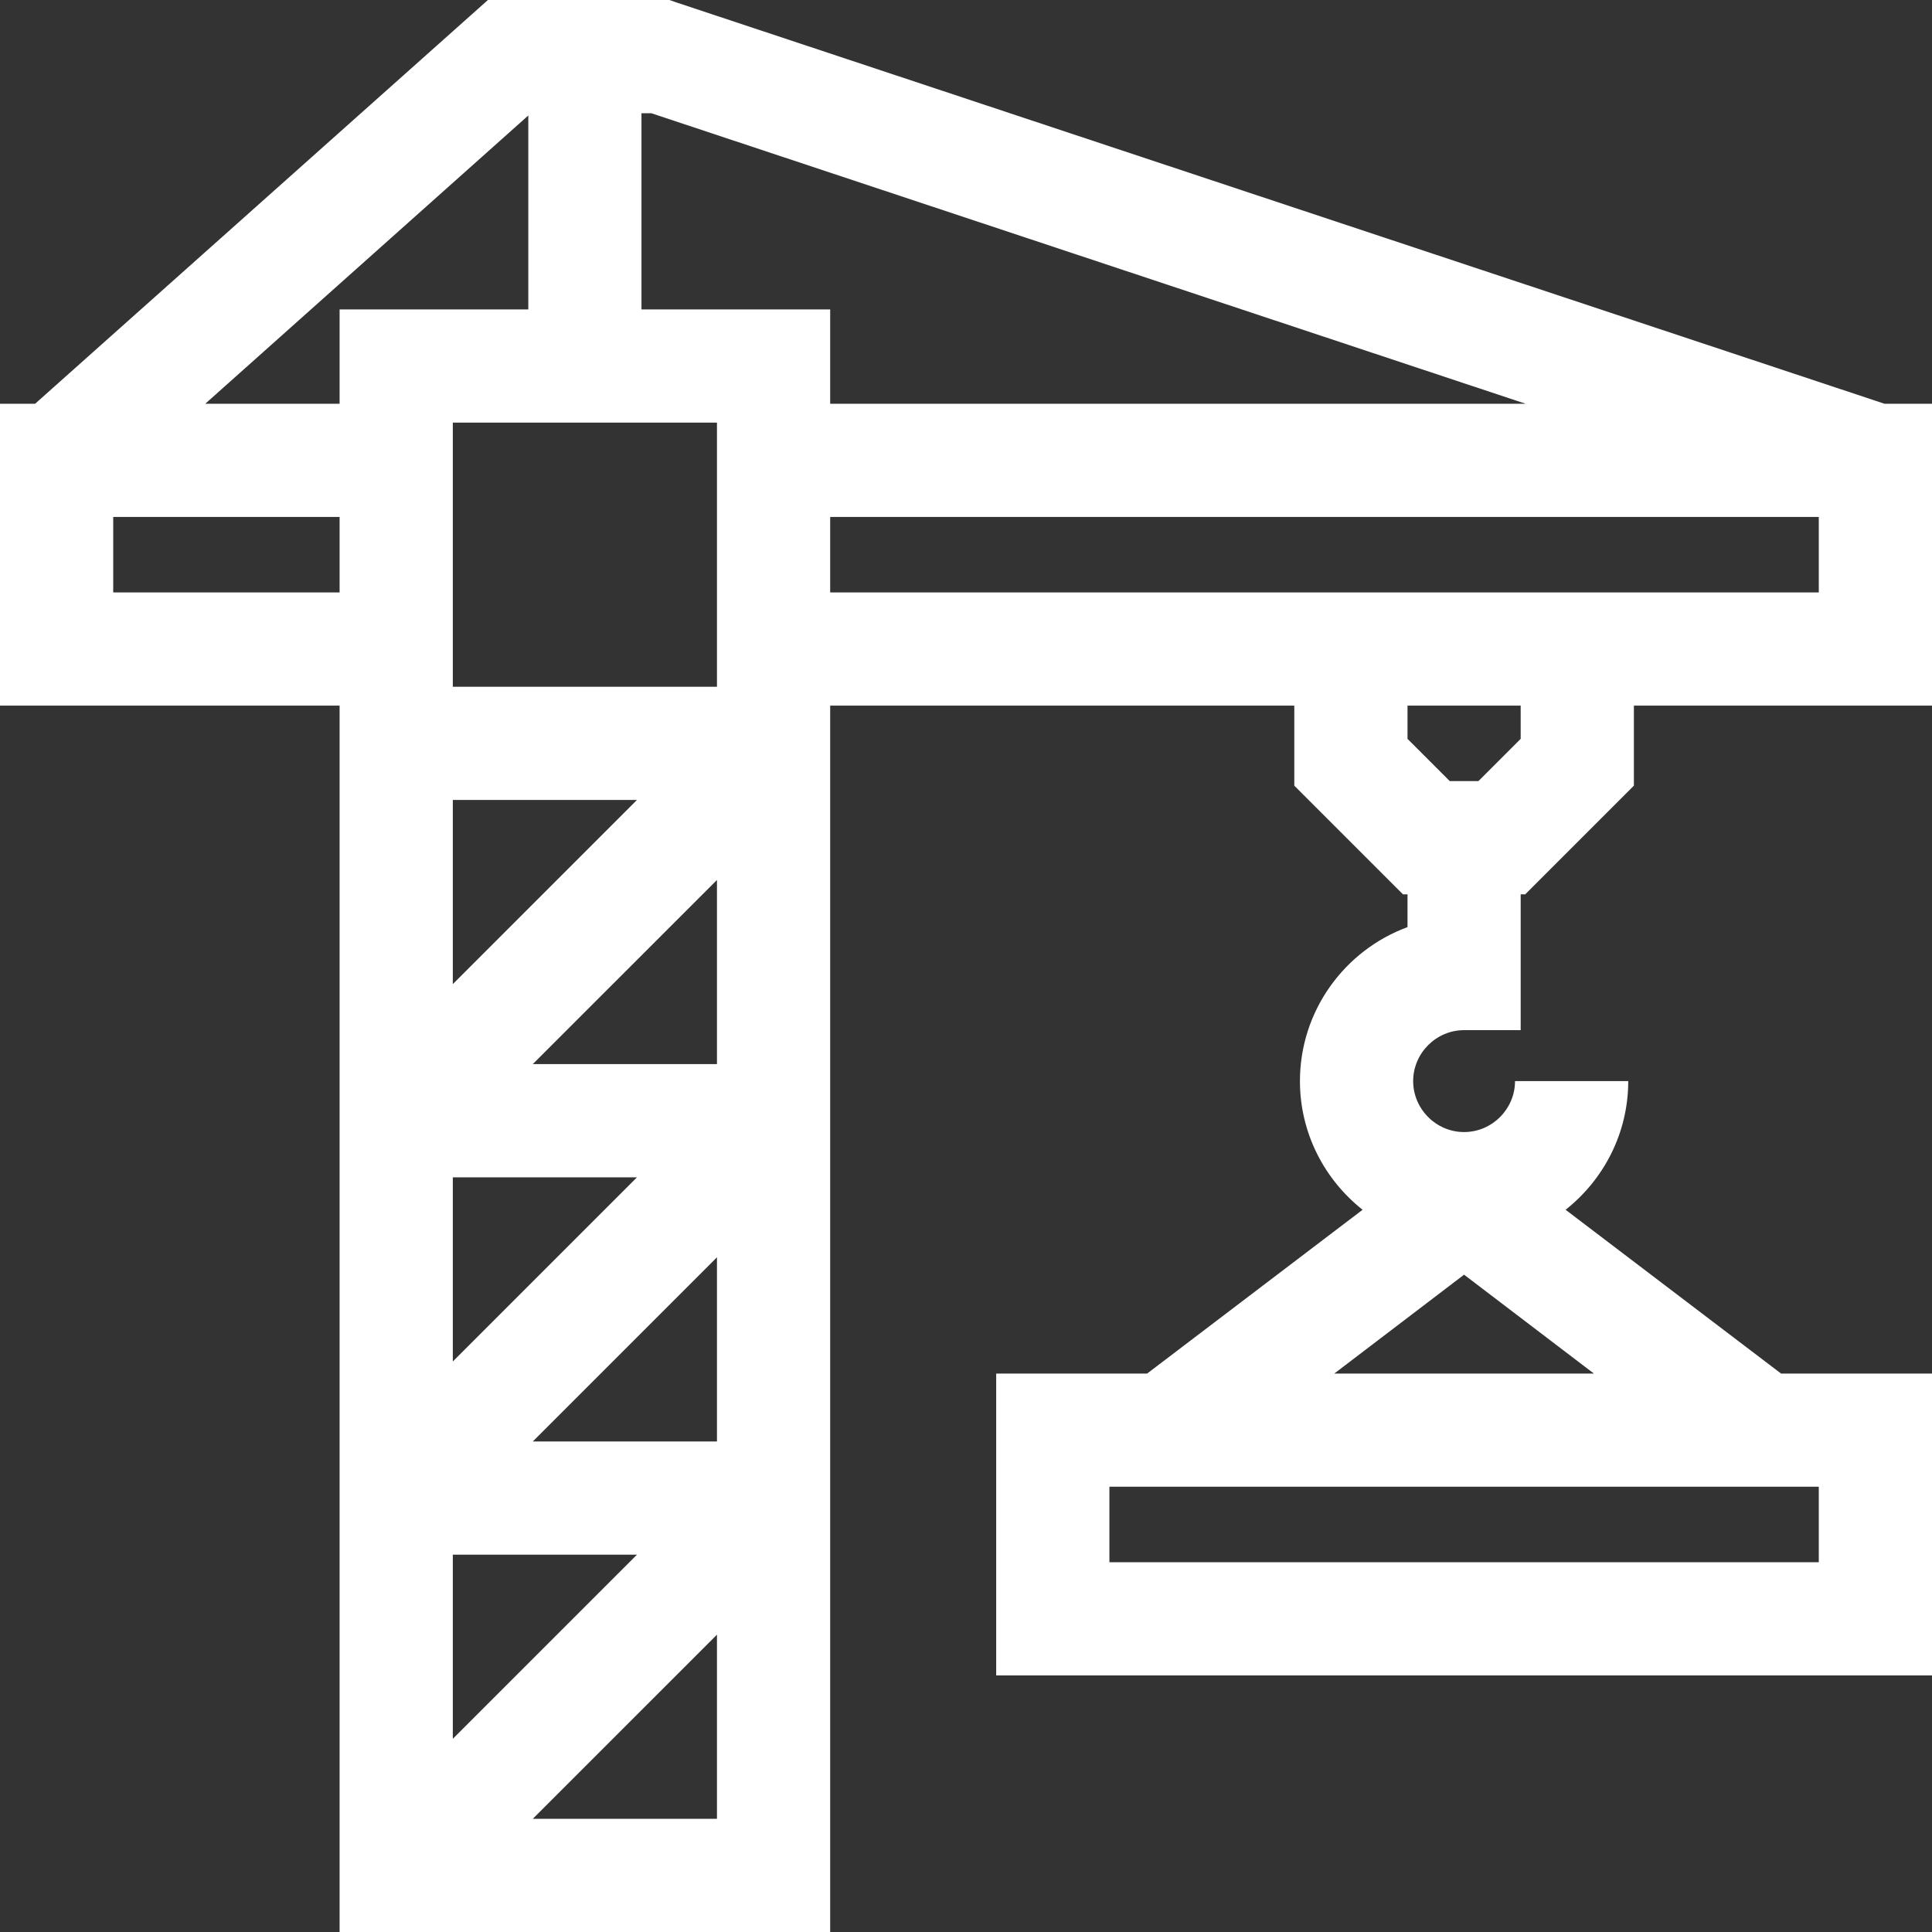<svg width="40" height="40" viewBox="0 0 40 40" fill="none" xmlns="http://www.w3.org/2000/svg">
<rect x="0" y="0" width="40" height="40" fill="#333333" stroke="none"/>
<path d="M30.312 21.328H31.484V18.516H31.578L33.828 16.266V14.609H40V8.359H39.016L14.039 0.062L13.859 0H10.102L0.727 8.359H0V14.609H7.031V40H17.188V14.609H26.797V16.266L29.047 18.516H29.141V19.195C27.844 19.672 26.914 20.922 26.914 22.383C26.914 23.461 27.422 24.422 28.211 25.047L23.75 28.438H20.625V34.688H40V28.438H36.875L32.414 25.047C33.203 24.422 33.711 23.461 33.711 22.383H31.367C31.367 22.961 30.891 23.438 30.312 23.438C29.734 23.438 29.258 22.961 29.258 22.383C29.258 21.805 29.734 21.328 30.312 21.328ZM37.656 12.266H17.188V10.703H37.656V12.266ZM9.375 32.188H13.188L9.375 36V32.188ZM9.375 24.375H13.188L9.375 28.188V24.375ZM14.844 8.75V14.219H9.375V8.75H14.844ZM31.586 8.359H17.188V6.406H13.281V2.344H13.484L31.586 8.359ZM10.938 2.391V6.406H7.031V8.359H4.25L10.938 2.391ZM2.344 10.703H7.031V12.266H2.344V10.703ZM13.188 16.562L9.375 20.375V16.562H13.188ZM11.031 37.656L14.844 33.844V37.656H11.031ZM11.031 29.844L14.844 26.031V29.844H11.031ZM11.031 22.031L14.844 18.219V22.031H11.031ZM31.484 14.609V15.297L30.609 16.172H30.016L29.141 15.297V14.609H31.484ZM37.656 32.344H22.969V30.781H37.656V32.344ZM27.625 28.438L30.312 26.391L33 28.438H27.625Z" fill="white"/>
</svg>
